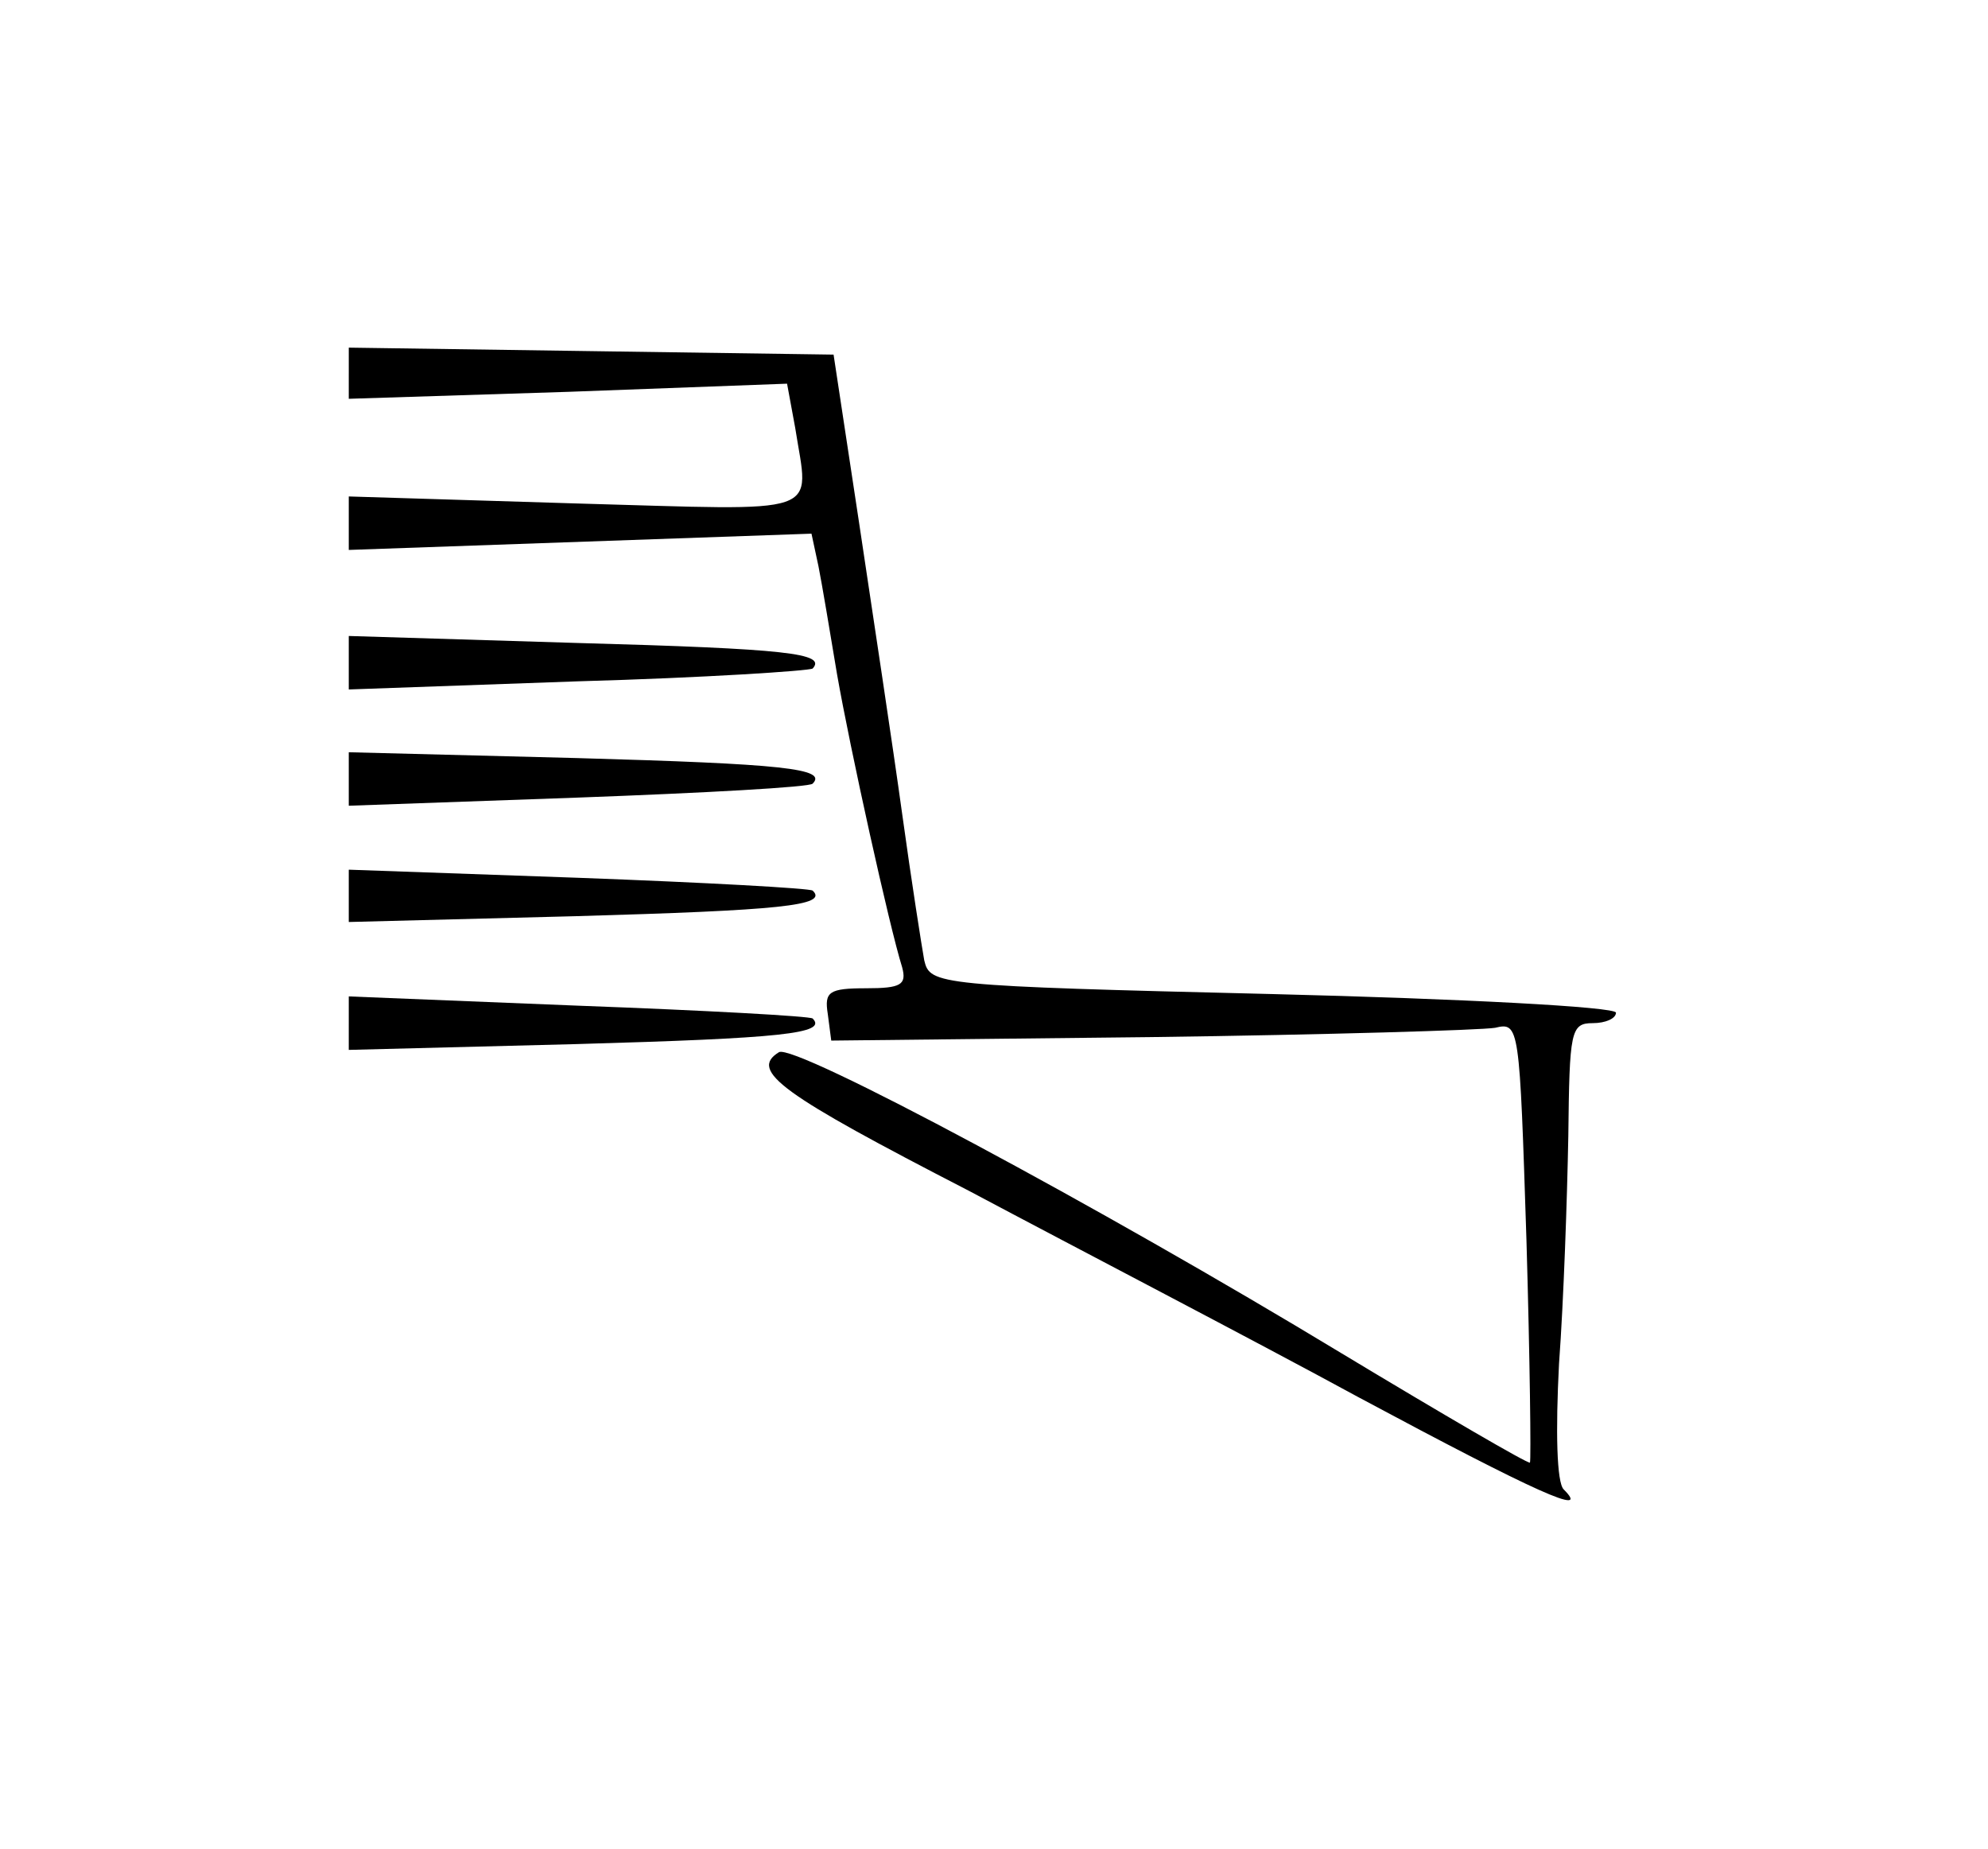<?xml version="1.0" standalone="no"?>
<!DOCTYPE svg PUBLIC "-//W3C//DTD SVG 20010904//EN"
 "http://www.w3.org/TR/2001/REC-SVG-20010904/DTD/svg10.dtd">
<svg version="1.0" xmlns="http://www.w3.org/2000/svg"
 width="171pt" height="159pt" viewBox="0 0 171 159"
 preserveAspectRatio="xMidYMid meet">
<g transform="translate(0,159) scale(0.1,-0.1)"
fill="#000000" stroke="none">
<path d="M300 1269 l0 -22 189 6 188 7 7 -38 c12 -77 28 -71 -189 -65 l-195 6
0 -23 0 -23 199 7 199 7 6 -28 c3 -15 10 -57 16 -93 11 -63 45 -217 56 -252 4
-15 -1 -18 -31 -18 -32 0 -36 -3 -33 -22 l3 -23 275 3 c151 2 284 6 296 8 21
5 21 2 27 -183 3 -103 4 -189 3 -191 -2 -1 -74 41 -162 94 -208 126 -471 267
-484 259 -26 -16 2 -36 163 -119 94 -50 246 -129 336 -178 153 -82 200 -103
176 -79 -6 6 -7 50 -4 108 4 54 7 142 8 196 1 90 2 97 21 97 11 0 20 4 20 9 0
5 -133 12 -295 16 -290 7 -295 8 -300 29 -2 11 -11 68 -19 126 -8 58 -25 170
-37 250 l-22 145 -209 3 -208 3 0 -22z"/>
<path d="M300 1020 l0 -23 197 7 c108 3 199 9 202 11 12 13 -21 17 -203 22
l-196 6 0 -23z"/>
<path d="M300 920 l0 -23 197 7 c109 4 200 9 202 12 13 13 -26 17 -203 22
l-196 5 0 -23z"/>
<path d="M300 820 l0 -23 195 5 c175 5 218 9 204 22 -2 2 -93 7 -201 11 l-198
7 0 -22z"/>
<path d="M300 710 l0 -23 196 5 c176 5 216 9 203 22 -2 2 -93 7 -201 11 l-198
8 0 -23z"/>
</g>
</svg>
